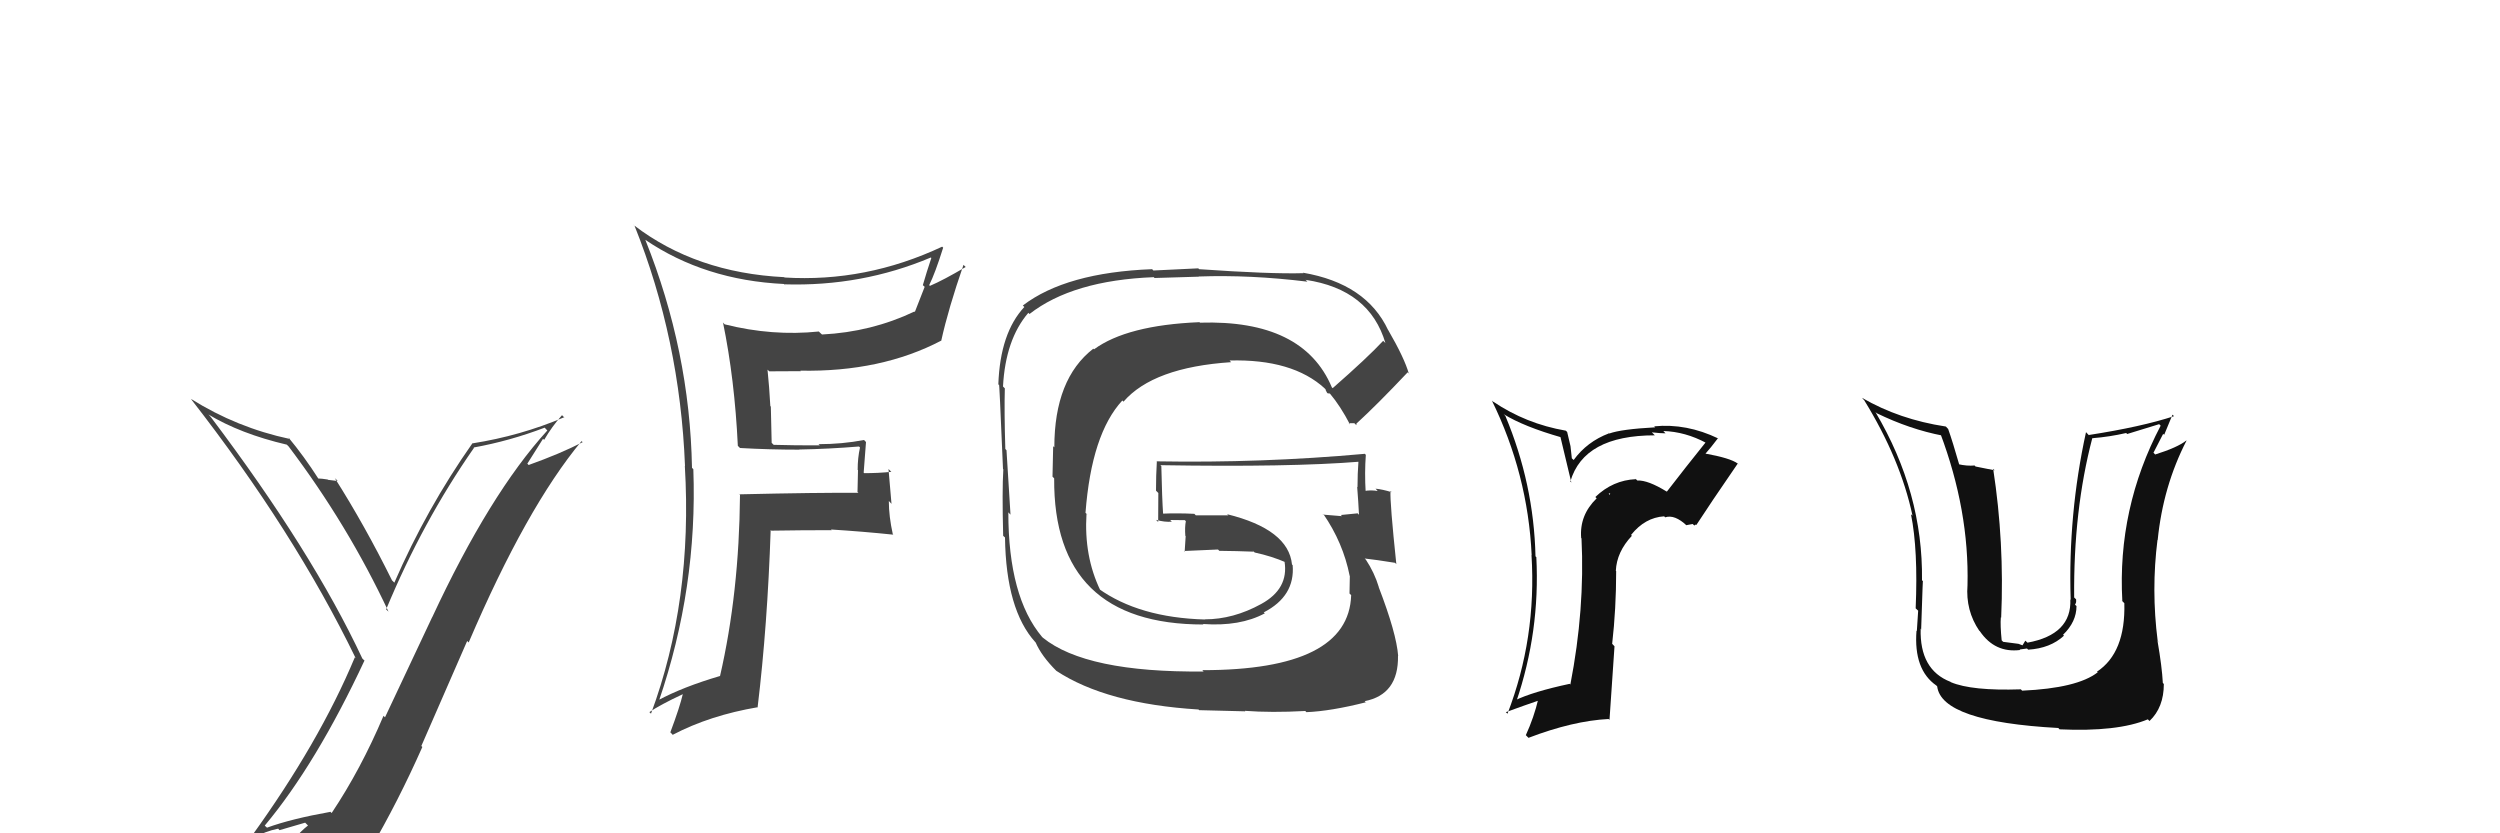 <svg xmlns="http://www.w3.org/2000/svg" width="150" height="50" viewBox="0,0,150,50"><path fill="#111" d="M99.95 29.45L100.03 29.53L100.01 29.50Q98.88 28.80 98.24 28.83L98.08 28.68L98.15 28.75Q96.77 28.81 95.72 29.82L95.74 29.84L95.80 29.90Q94.76 30.91 94.87 32.28L94.72 32.14L94.89 32.30Q95.10 36.55 94.22 41.08L94.35 41.20L94.18 41.03Q91.98 41.50 90.88 42.03L90.86 42.01L90.97 42.12Q92.41 37.89 92.18 33.43L92.22 33.47L92.13 33.38Q92.03 29.03 90.32 24.95L90.33 24.96L90.22 24.85Q91.43 25.60 93.71 26.25L93.61 26.15L94.28 28.95L94.22 28.89Q95.03 26.12 99.29 26.12L99.13 25.96L99.11 25.94Q99.63 26.00 99.93 26.00L99.81 25.87L99.79 25.86Q101.12 25.90 102.38 26.58L102.36 26.56L102.34 26.54Q101.15 28.02 100.01 29.50ZM101.66 31.53L101.75 31.47L101.78 31.50Q102.59 30.25 104.26 27.82L104.34 27.90L104.26 27.81Q103.81 27.48 102.29 27.21L102.29 27.21L102.31 27.24Q102.62 26.90 103.08 26.29L103.10 26.31L103.10 26.31Q101.19 25.39 99.25 25.58L99.18 25.51L99.31 25.64Q97.28 25.75 96.56 26.01L96.48 25.94L96.54 26.00Q95.22 26.50 94.42 27.60L94.31 27.50L94.23 26.77L94.03 25.92L93.95 25.84Q91.56 25.43 89.58 24.09L89.61 24.13L89.51 24.03Q91.67 28.43 91.90 33.31L92.02 33.43L91.89 33.30Q92.20 38.29 90.45 42.82L90.49 42.86L90.35 42.73Q91.50 42.31 92.38 42.01L92.32 41.95L92.30 41.93Q92.04 43.04 91.55 44.11L91.65 44.21L91.71 44.27Q94.38 43.25 96.51 43.14L96.57 43.19L96.87 38.78L96.73 38.63Q96.97 36.52 96.97 34.27L96.88 34.18L96.95 34.25Q97.00 33.12 97.91 32.15L97.92 32.15L97.86 32.10Q98.70 31.05 99.85 30.98L99.98 31.11L99.91 31.04Q100.48 30.85 101.21 31.54L101.18 31.51L101.56 31.44ZM96.54 29.61L96.61 29.60L96.59 29.70L96.51 29.59Z"/><path fill="#111" d="M121.22 41.33L121.20 41.31L121.25 41.36Q118.30 41.46 117.05 40.93L117.17 41.05L117.03 40.91Q115.17 40.19 115.24 37.72L115.34 37.81L115.27 37.74Q115.38 34.31 115.38 34.88L115.37 34.87L115.32 34.82Q115.39 29.56 112.53 24.73L112.56 24.75L112.60 24.79Q114.59 25.76 116.57 26.14L116.57 26.14L116.41 25.98Q118.16 30.62 118.05 35.12L118.13 35.19L118.05 35.11Q117.93 36.63 118.76 37.85L118.76 37.84L118.79 37.87Q119.69 39.19 121.21 39.00L121.18 38.97L121.62 38.91L121.69 38.98Q123.02 38.90 123.84 38.14L123.73 38.04L123.78 38.09Q124.59 37.31 124.59 36.36L124.54 36.32L124.50 36.27Q124.60 36.15 124.56 35.96L124.62 36.01L124.45 35.85Q124.40 30.62 125.54 26.28L125.64 26.37L125.56 26.29Q126.58 26.21 127.57 25.98L127.63 26.04L129.55 25.45L129.64 25.54Q127.03 30.51 127.34 36.06L127.29 36.02L127.46 36.19Q127.54 39.16 125.82 40.30L125.95 40.42L125.86 40.34Q124.64 41.29 121.33 41.44ZM123.61 43.80L123.49 43.68L123.57 43.76Q127.05 43.92 128.87 43.16L128.84 43.13L128.97 43.26Q129.83 42.45 129.83 41.04L129.71 40.91L129.77 40.98Q129.72 40.01 129.45 38.45L129.59 38.58L129.46 38.45Q129.07 35.40 129.45 32.39L129.39 32.33L129.46 32.41Q129.78 29.18 131.19 26.44L131.22 26.48L131.18 26.43Q130.65 26.85 129.31 27.27L129.17 27.12L129.21 27.16Q129.49 26.60 129.79 26.03L129.85 26.09L130.35 24.88L130.44 24.97Q128.49 25.61 125.33 26.10L125.35 26.13L125.16 25.93Q124.08 30.87 124.24 35.97L124.28 36.02L124.22 35.96Q124.31 38.07 121.65 38.56L121.52 38.44L121.35 38.72L121.11 38.63L120.19 38.51L120.10 38.42Q120.01 37.53 120.05 37.04L120.11 37.10L120.07 37.06Q120.27 32.54 119.59 28.13L119.68 28.22L118.53 27.99L118.48 27.93Q118.02 27.97 117.49 27.85L117.43 27.80L117.57 27.93Q117.16 26.50 116.89 25.74L116.76 25.60L116.74 25.59Q113.96 25.17 111.72 23.87L111.79 23.95L111.85 24.01Q114.03 27.55 114.75 30.94L114.74 30.93L114.66 30.86Q115.09 33.00 114.94 36.50L115.10 36.65L115.09 36.64Q115.09 36.76 115.01 37.87L115.02 37.87L114.99 37.84Q114.81 40.18 116.18 41.13L116.28 41.23L116.23 41.18Q116.49 43.30 123.50 43.68Z"/><path fill="#444" d="M80.04 23.37L80.03 23.36L79.91 23.24Q78.20 19.17 72.00 19.36L72.09 19.46L71.97 19.33Q67.62 19.51 65.64 20.96L65.56 20.88L65.60 20.92Q63.26 22.73 63.26 26.84L63.19 26.77L63.15 28.60L63.25 28.70Q63.19 37.47 72.21 37.47L72.30 37.56L72.18 37.44Q74.40 37.60 75.89 36.80L75.78 36.70L75.83 36.74Q77.71 35.77 77.56 33.91L77.50 33.85L77.52 33.87Q77.31 31.76 73.62 30.85L73.70 30.92L71.75 30.92L71.66 30.83Q70.66 30.78 69.71 30.82L69.73 30.84L69.79 30.90Q69.72 29.87 69.68 27.97L69.73 28.02L69.62 27.91Q77.40 28.04 81.59 27.70L81.47 27.58L81.51 27.62Q81.45 28.44 81.45 29.24L81.46 29.24L81.43 29.21Q81.50 30.09 81.54 30.89L81.56 30.91L81.46 30.80Q80.45 30.90 80.45 30.90L80.45 30.90L80.52 30.97Q79.05 30.86 79.43 30.86L79.43 30.87L79.40 30.84Q80.59 32.57 80.98 34.55L81.00 34.57L80.99 34.56Q80.97 35.15 80.97 35.61L80.94 35.58L81.07 35.71Q80.93 40.21 72.14 40.21L72.25 40.33L72.21 40.29Q65.16 40.36 62.57 38.26L62.58 38.27L62.52 38.21Q60.50 35.81 60.50 30.74L60.50 30.74L60.63 30.88Q60.55 29.72 60.39 27.02L60.42 27.05L60.32 26.94Q60.25 24.67 60.29 23.30L60.23 23.24L60.18 23.19Q60.33 20.37 61.70 18.77L61.69 18.76L61.77 18.84Q64.36 16.82 69.23 16.63L69.27 16.68L71.94 16.60L71.93 16.59Q75.01 16.48 78.44 16.90L78.39 16.84L78.33 16.79Q82.18 17.36 83.13 20.60L83.18 20.64L82.99 20.45Q82.05 21.46 79.96 23.29ZM81.38 25.51L81.39 25.40L81.39 25.41Q82.59 24.32 84.46 22.34L84.61 22.49L84.53 22.42Q84.28 21.51 83.29 19.80L83.25 19.77L83.29 19.81Q81.98 17.01 78.17 16.36L78.15 16.34L78.21 16.39Q76.24 16.45 71.94 16.15L71.90 16.10L69.20 16.23L69.13 16.15Q63.96 16.35 61.37 18.33L61.33 18.29L61.46 18.42Q60.01 19.97 59.90 23.06L59.88 23.04L59.94 23.10Q59.95 22.66 60.18 28.14L60.18 28.14L60.20 28.16Q60.12 29.41 60.19 32.15L60.27 32.22L60.30 32.25Q60.36 36.59 62.12 38.53L62.12 38.53L62.14 38.55Q62.49 39.36 63.37 40.24L63.47 40.34L63.38 40.25Q66.39 42.23 71.91 42.57L71.95 42.61L74.72 42.68L74.69 42.65Q76.29 42.77 78.31 42.66L78.34 42.68L78.38 42.73Q79.85 42.67 81.94 42.14L82.00 42.19L81.88 42.07Q83.92 41.67 83.88 39.35L83.71 39.18L83.89 39.36Q83.79 38.00 82.72 35.22L82.65 35.15L82.73 35.23Q82.47 34.36 81.94 33.56L81.97 33.60L81.88 33.51Q82.53 33.58 83.71 33.77L83.63 33.69L83.78 33.85Q83.39 30.14 83.43 29.46L83.41 29.44L83.50 29.53Q82.95 29.36 82.53 29.32L82.56 29.35L82.66 29.46Q82.25 29.39 81.87 29.46L81.91 29.50L81.94 29.53Q81.87 28.36 81.95 27.29L81.87 27.21L81.88 27.23Q75.67 27.79 69.39 27.68L69.34 27.63L69.41 27.70Q69.36 28.53 69.36 29.44L69.50 29.58L69.49 31.32L69.36 31.19Q69.89 31.34 70.31 31.30L70.22 31.21L70.20 31.20Q70.63 31.21 71.09 31.21L71.06 31.18L71.15 31.27Q71.08 31.65 71.12 32.15L71.11 32.14L71.14 32.17Q71.12 32.61 71.08 33.10L71.01 33.03L71.04 33.06Q72.05 33.01 73.08 32.97L73.16 33.05L73.16 33.05Q74.20 33.06 75.22 33.10L75.14 33.01L75.28 33.15Q76.30 33.37 77.17 33.75L77.18 33.76L77.10 33.72L77.07 33.68Q77.34 35.33 75.67 36.24L75.73 36.30L75.67 36.24Q74.00 37.16 72.29 37.16L72.33 37.20L72.30 37.17Q68.34 37.06 65.90 35.31L66.06 35.46L66.02 35.42Q65.03 33.37 65.19 30.82L65.27 30.91L65.13 30.77Q65.49 26.03 67.34 24.03L67.28 23.97L67.41 24.10Q69.19 22.04 73.87 21.73L73.80 21.66L73.78 21.63Q77.55 21.53 79.49 23.31L79.45 23.28L79.54 23.36Q79.51 23.37 79.62 23.56L79.66 23.60L79.78 23.61L79.80 23.62Q80.43 24.37 81.00 25.47L80.92 25.39L81.26 25.39Z"/><path fill="#444" d="M15.92 49.57L15.89 49.54L15.89 49.53Q18.97 45.84 21.87 39.63L21.83 39.60L21.74 39.51Q18.73 33.08 12.64 25.01L12.53 24.89L12.49 24.86Q14.43 26.03 17.21 26.68L17.17 26.64L17.32 26.79Q20.87 31.49 23.31 36.70L23.15 36.55L23.17 36.56Q25.36 31.29 28.44 26.87L28.50 26.93L28.42 26.85Q30.58 26.46 32.68 25.66L32.69 25.67L32.84 25.83Q29.39 29.61 25.93 37.04L25.93 37.03L23.10 43.04L23.01 42.95Q21.65 46.16 19.90 48.78L19.78 48.67L19.83 48.71Q17.47 49.13 16.02 49.66ZM22.17 50.98L22.21 51.02L22.19 51.00Q23.89 48.09 25.34 44.82L25.28 44.76L28.03 38.46L28.12 38.55Q31.58 30.46 34.89 26.47L34.85 26.43L34.96 26.53Q33.62 27.22 31.72 27.90L31.64 27.82L32.58 26.33L32.65 26.39Q33.11 25.60 33.72 24.91L33.90 25.09L33.84 25.04Q31.22 26.15 28.36 26.60L28.26 26.50L28.35 26.59Q25.60 30.50 23.66 34.96L23.67 34.97L23.52 34.82Q21.88 31.51 20.09 28.69L20.18 28.77L20.26 28.86Q20.04 28.83 19.68 28.79L19.55 28.66L19.66 28.77Q19.28 28.71 19.09 28.71L18.98 28.60L19.11 28.73Q18.24 27.37 17.29 26.23L17.30 26.24L17.40 26.34Q14.21 25.66 11.47 23.94L11.51 23.99L11.45 23.93Q17.64 31.87 21.34 39.49L21.39 39.54L21.29 39.44Q19.16 44.54 15.09 50.18L15.06 50.15L15.20 50.29Q15.89 49.88 16.69 49.72L16.77 49.81L18.31 49.36L18.48 49.53Q17.72 50.11 16.54 51.75L16.60 51.80L16.56 51.76Q18.93 51.24 22.20 51.01Z"/><path fill="#444" d="M44.30 26.78L44.44 26.92L44.40 26.88Q46.14 26.98 47.97 26.98L48.03 27.04L47.96 26.97Q49.72 26.94 51.54 26.79L51.68 26.93L51.60 26.85Q51.46 27.47 51.46 28.19L51.48 28.21L51.45 29.52L51.51 29.57Q49.12 29.55 44.36 29.66L44.28 29.57L44.40 29.70Q44.35 35.58 43.20 40.57L43.22 40.59L43.20 40.56Q40.96 41.22 39.48 42.02L39.56 42.10L39.53 42.07Q41.86 35.27 41.60 28.15L41.55 28.10L41.52 28.07Q41.39 21.05 38.72 14.39L38.60 14.27L38.72 14.39Q42.28 16.81 47.04 17.04L47.15 17.15L47.07 17.06Q51.70 17.20 55.85 15.45L55.97 15.57L55.88 15.48Q55.60 16.31 55.37 17.11L55.48 17.21L54.89 18.72L54.87 18.69Q52.29 19.92 49.32 20.07L49.22 19.98L49.13 19.89Q46.34 20.18 43.48 19.46L43.34 19.31L43.38 19.35Q44.08 22.75 44.27 26.75ZM56.53 14.80L56.61 14.88L56.53 14.80Q51.95 16.95 47.07 16.65L47.07 16.65L47.06 16.63Q41.77 16.37 38.04 13.52L37.97 13.45L38.07 13.54Q40.80 20.35 41.10 27.96L41.16 28.02L41.09 27.95Q41.57 36.05 39.06 42.82L38.99 42.75L38.96 42.73Q39.60 42.29 40.97 41.65L40.96 41.64L40.97 41.64Q40.79 42.42 40.22 43.94L40.31 44.03L40.36 44.09Q42.59 42.92 45.48 42.43L45.39 42.34L45.46 42.41Q46.05 37.51 46.24 31.80L46.25 31.81L46.28 31.84Q48.07 31.81 49.90 31.81L49.96 31.87L49.86 31.77Q51.77 31.89 53.60 32.08L53.45 31.93L53.57 32.06Q53.33 30.98 53.33 30.06L53.49 30.23L53.31 28.14L53.48 28.31Q52.69 28.39 51.85 28.39L51.75 28.29L51.82 28.36Q51.88 27.55 51.96 26.52L51.82 26.38L51.84 26.40Q50.53 26.65 49.12 26.65L49.11 26.65L49.19 26.72Q47.79 26.73 46.42 26.69L46.30 26.57L46.25 24.39L46.22 24.37Q46.16 23.24 46.05 22.17L46.06 22.19L46.16 22.28Q47.06 22.27 48.05 22.27L48.02 22.24L48.02 22.24Q52.87 22.33 56.49 20.43L56.53 20.47L56.48 20.42Q56.90 18.52 57.81 15.89L57.78 15.86L57.94 16.02Q56.60 16.81 55.80 17.15L55.76 17.12L55.75 17.11Q56.10 16.42 56.59 14.86Z"/></svg>